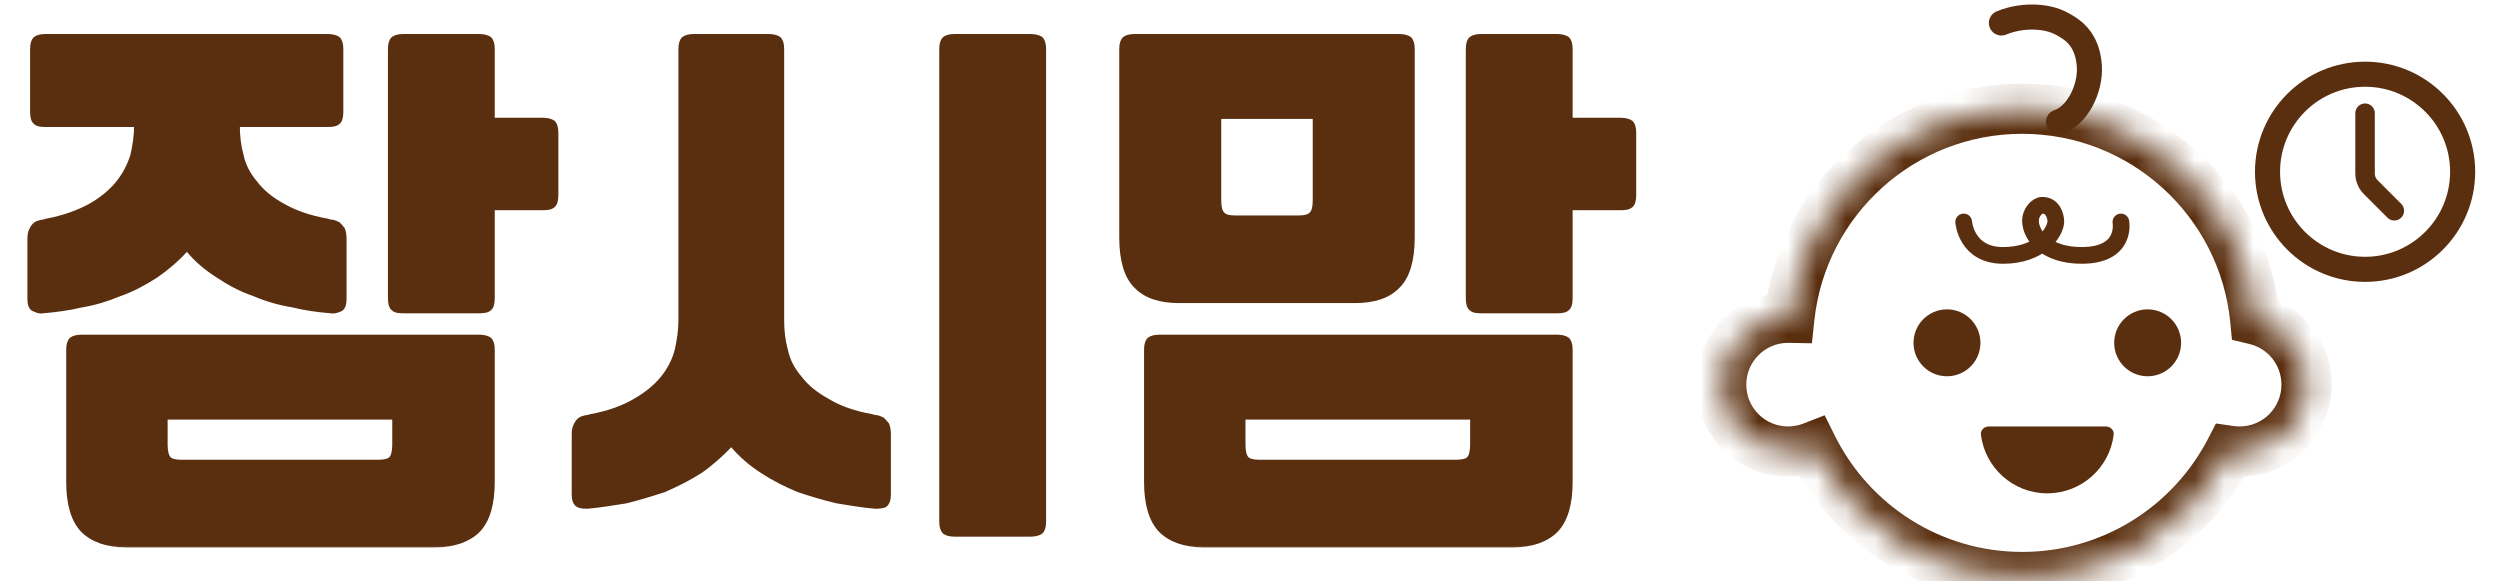 <svg width="86" height="20" viewBox="0 0 86 20" fill="none" xmlns="http://www.w3.org/2000/svg">
<mask id="path-1-outside-1_441_1357" maskUnits="userSpaceOnUse" x="0" y="0.227" width="57" height="19" fill="black">
<rect fill="white" y="0.227" width="57" height="19"/>
<path d="M16.962 16.575C16.962 17.351 16.795 17.905 16.462 18.256C16.128 18.588 15.627 18.773 14.96 18.773H4.337C3.67 18.773 3.169 18.588 2.835 18.256C2.502 17.905 2.335 17.351 2.335 16.575V12.031C2.335 11.847 2.372 11.736 2.446 11.662C2.52 11.607 2.631 11.57 2.817 11.57H16.48C16.647 11.57 16.777 11.607 16.851 11.662C16.925 11.736 16.962 11.847 16.962 12.031V16.575ZM1.093 1.688C1.093 1.504 1.13 1.393 1.204 1.319C1.278 1.264 1.389 1.227 1.575 1.227H11.271C11.438 1.227 11.567 1.264 11.642 1.319C11.716 1.393 11.753 1.504 11.753 1.688V3.849C11.753 4.034 11.716 4.163 11.642 4.219C11.567 4.293 11.438 4.311 11.271 4.311H8.193C8.193 4.68 8.23 5.013 8.323 5.345C8.397 5.696 8.564 6.01 8.805 6.287C9.027 6.583 9.343 6.841 9.751 7.063C10.14 7.285 10.64 7.469 11.271 7.58C11.308 7.599 11.382 7.617 11.456 7.617C11.512 7.636 11.567 7.654 11.642 7.691C11.697 7.746 11.753 7.802 11.808 7.876C11.845 7.968 11.864 8.079 11.864 8.227V10.277C11.864 10.498 11.808 10.628 11.697 10.665C11.567 10.72 11.456 10.739 11.382 10.72C10.937 10.683 10.511 10.628 10.066 10.517C9.602 10.443 9.157 10.314 8.731 10.129C8.286 9.981 7.878 9.76 7.489 9.501C7.081 9.243 6.729 8.947 6.432 8.578C6.098 8.947 5.746 9.243 5.375 9.501C4.967 9.76 4.56 9.981 4.133 10.129C3.688 10.314 3.262 10.443 2.817 10.517C2.353 10.628 1.908 10.683 1.482 10.72C1.389 10.739 1.297 10.72 1.185 10.665C1.056 10.628 1 10.498 1 10.277V8.227C1 8.079 1.019 7.968 1.074 7.876C1.111 7.802 1.148 7.746 1.222 7.691C1.278 7.654 1.352 7.636 1.426 7.617C1.482 7.617 1.538 7.599 1.593 7.58C2.187 7.469 2.687 7.285 3.095 7.063C3.484 6.841 3.799 6.583 4.04 6.287C4.263 6.01 4.43 5.696 4.541 5.345C4.615 5.013 4.671 4.68 4.671 4.311H1.575C1.389 4.311 1.278 4.293 1.204 4.219C1.13 4.163 1.093 4.034 1.093 3.849V1.688ZM19.15 6.712C19.15 6.897 19.113 7.026 19.039 7.082C18.965 7.155 18.835 7.174 18.668 7.174H16.962V10.258C16.962 10.443 16.925 10.572 16.851 10.628C16.777 10.702 16.647 10.72 16.48 10.72H13.885C13.699 10.72 13.588 10.702 13.514 10.628C13.44 10.572 13.403 10.443 13.403 10.258V1.688C13.403 1.504 13.44 1.393 13.514 1.319C13.588 1.264 13.699 1.227 13.885 1.227H16.48C16.647 1.227 16.777 1.264 16.851 1.319C16.925 1.393 16.962 1.504 16.962 1.688V4.108H18.668C18.835 4.108 18.965 4.145 19.039 4.2C19.113 4.274 19.15 4.385 19.15 4.57V6.712ZM13.013 15.873C13.217 15.873 13.366 15.836 13.44 15.762C13.514 15.67 13.551 15.522 13.551 15.282V14.377H5.709V15.282C5.709 15.522 5.746 15.67 5.82 15.762C5.894 15.836 6.024 15.873 6.247 15.873H13.013Z"/>
<path d="M32.85 18.404C32.665 18.404 32.554 18.367 32.48 18.311C32.406 18.238 32.368 18.127 32.368 17.942V1.688C32.368 1.504 32.406 1.393 32.48 1.319C32.554 1.264 32.665 1.227 32.85 1.227H35.446C35.613 1.227 35.742 1.264 35.817 1.319C35.891 1.393 35.928 1.504 35.928 1.688V17.942C35.928 18.127 35.891 18.238 35.817 18.311C35.742 18.367 35.613 18.404 35.446 18.404H32.85ZM26.436 1.227C26.603 1.227 26.733 1.264 26.807 1.319C26.881 1.393 26.918 1.504 26.918 1.688V11.016C26.918 11.385 26.955 11.717 27.048 12.05C27.122 12.401 27.289 12.715 27.53 12.992C27.752 13.287 28.067 13.546 28.475 13.768C28.864 14.008 29.365 14.193 29.995 14.303C30.032 14.322 30.107 14.34 30.181 14.34C30.236 14.359 30.292 14.377 30.366 14.414C30.422 14.47 30.477 14.525 30.533 14.599C30.57 14.691 30.589 14.802 30.589 14.95V17C30.589 17.222 30.533 17.351 30.422 17.406C30.292 17.443 30.181 17.443 30.107 17.443C29.662 17.406 29.235 17.332 28.79 17.259C28.327 17.148 27.882 17.018 27.456 16.871C27.011 16.686 26.603 16.483 26.213 16.224C25.805 15.966 25.453 15.652 25.157 15.301C24.823 15.652 24.471 15.966 24.1 16.224C23.692 16.483 23.284 16.686 22.858 16.871C22.413 17.018 21.986 17.148 21.541 17.259C21.078 17.332 20.633 17.406 20.207 17.443C20.114 17.443 20.021 17.443 19.91 17.406C19.78 17.351 19.725 17.222 19.725 17V14.95C19.725 14.802 19.743 14.691 19.799 14.599C19.836 14.525 19.873 14.47 19.947 14.414C20.003 14.377 20.077 14.359 20.151 14.34C20.207 14.34 20.262 14.322 20.318 14.303C20.93 14.193 21.43 14.008 21.838 13.768C22.227 13.546 22.543 13.287 22.784 12.992C23.006 12.715 23.173 12.401 23.266 12.05C23.34 11.717 23.395 11.385 23.395 11.016V1.688C23.395 1.504 23.433 1.393 23.507 1.319C23.581 1.264 23.692 1.227 23.877 1.227H26.436Z"/>
<path d="M54.041 16.575C54.041 17.351 53.874 17.905 53.54 18.256C53.206 18.588 52.706 18.773 52.038 18.773H41.416C40.748 18.773 40.248 18.588 39.914 18.256C39.58 17.905 39.413 17.351 39.413 16.575V12.031C39.413 11.847 39.45 11.736 39.525 11.662C39.599 11.607 39.71 11.57 39.895 11.57H53.559C53.726 11.57 53.855 11.607 53.929 11.662C54.004 11.736 54.041 11.847 54.041 12.031V16.575ZM48.609 8.171C48.609 8.947 48.442 9.52 48.108 9.852C47.775 10.203 47.274 10.369 46.606 10.369H40.563C39.895 10.369 39.395 10.203 39.061 9.852C38.727 9.52 38.56 8.947 38.56 8.171V1.688C38.56 1.504 38.598 1.393 38.672 1.319C38.746 1.264 38.857 1.227 39.042 1.227H48.127C48.294 1.227 48.423 1.264 48.498 1.319C48.572 1.393 48.609 1.504 48.609 1.688V8.171ZM56.228 6.712C56.228 6.897 56.191 7.026 56.117 7.082C56.043 7.155 55.913 7.174 55.746 7.174H54.041V10.258C54.041 10.443 54.004 10.572 53.929 10.628C53.855 10.702 53.726 10.72 53.559 10.72H50.963C50.778 10.72 50.667 10.702 50.593 10.628C50.518 10.572 50.481 10.443 50.481 10.258V1.688C50.481 1.504 50.518 1.393 50.593 1.319C50.667 1.264 50.778 1.227 50.963 1.227H53.559C53.726 1.227 53.855 1.264 53.929 1.319C54.004 1.393 54.041 1.504 54.041 1.688V4.108H55.746C55.913 4.108 56.043 4.145 56.117 4.2C56.191 4.274 56.228 4.385 56.228 4.57V6.712ZM50.092 15.873C50.296 15.873 50.444 15.836 50.518 15.762C50.593 15.67 50.63 15.522 50.63 15.282V14.377H42.787V15.282C42.787 15.522 42.825 15.67 42.899 15.762C42.973 15.836 43.103 15.873 43.325 15.873H50.092ZM44.678 7.469C44.882 7.469 45.031 7.432 45.105 7.34C45.179 7.266 45.216 7.119 45.216 6.878V4.034H41.953V6.878C41.953 7.119 41.99 7.266 42.064 7.34C42.139 7.432 42.268 7.469 42.491 7.469H44.678Z"/>
</mask>
<path d="M16.962 16.575C16.962 17.351 16.795 17.905 16.462 18.256C16.128 18.588 15.627 18.773 14.96 18.773H4.337C3.67 18.773 3.169 18.588 2.835 18.256C2.502 17.905 2.335 17.351 2.335 16.575V12.031C2.335 11.847 2.372 11.736 2.446 11.662C2.52 11.607 2.631 11.57 2.817 11.57H16.48C16.647 11.57 16.777 11.607 16.851 11.662C16.925 11.736 16.962 11.847 16.962 12.031V16.575ZM1.093 1.688C1.093 1.504 1.13 1.393 1.204 1.319C1.278 1.264 1.389 1.227 1.575 1.227H11.271C11.438 1.227 11.567 1.264 11.642 1.319C11.716 1.393 11.753 1.504 11.753 1.688V3.849C11.753 4.034 11.716 4.163 11.642 4.219C11.567 4.293 11.438 4.311 11.271 4.311H8.193C8.193 4.68 8.23 5.013 8.323 5.345C8.397 5.696 8.564 6.01 8.805 6.287C9.027 6.583 9.343 6.841 9.751 7.063C10.14 7.285 10.64 7.469 11.271 7.58C11.308 7.599 11.382 7.617 11.456 7.617C11.512 7.636 11.567 7.654 11.642 7.691C11.697 7.746 11.753 7.802 11.808 7.876C11.845 7.968 11.864 8.079 11.864 8.227V10.277C11.864 10.498 11.808 10.628 11.697 10.665C11.567 10.72 11.456 10.739 11.382 10.72C10.937 10.683 10.511 10.628 10.066 10.517C9.602 10.443 9.157 10.314 8.731 10.129C8.286 9.981 7.878 9.76 7.489 9.501C7.081 9.243 6.729 8.947 6.432 8.578C6.098 8.947 5.746 9.243 5.375 9.501C4.967 9.76 4.56 9.981 4.133 10.129C3.688 10.314 3.262 10.443 2.817 10.517C2.353 10.628 1.908 10.683 1.482 10.72C1.389 10.739 1.297 10.72 1.185 10.665C1.056 10.628 1 10.498 1 10.277V8.227C1 8.079 1.019 7.968 1.074 7.876C1.111 7.802 1.148 7.746 1.222 7.691C1.278 7.654 1.352 7.636 1.426 7.617C1.482 7.617 1.538 7.599 1.593 7.58C2.187 7.469 2.687 7.285 3.095 7.063C3.484 6.841 3.799 6.583 4.04 6.287C4.263 6.01 4.43 5.696 4.541 5.345C4.615 5.013 4.671 4.68 4.671 4.311H1.575C1.389 4.311 1.278 4.293 1.204 4.219C1.13 4.163 1.093 4.034 1.093 3.849V1.688ZM19.15 6.712C19.15 6.897 19.113 7.026 19.039 7.082C18.965 7.155 18.835 7.174 18.668 7.174H16.962V10.258C16.962 10.443 16.925 10.572 16.851 10.628C16.777 10.702 16.647 10.72 16.48 10.72H13.885C13.699 10.72 13.588 10.702 13.514 10.628C13.44 10.572 13.403 10.443 13.403 10.258V1.688C13.403 1.504 13.44 1.393 13.514 1.319C13.588 1.264 13.699 1.227 13.885 1.227H16.48C16.647 1.227 16.777 1.264 16.851 1.319C16.925 1.393 16.962 1.504 16.962 1.688V4.108H18.668C18.835 4.108 18.965 4.145 19.039 4.2C19.113 4.274 19.15 4.385 19.15 4.57V6.712ZM13.013 15.873C13.217 15.873 13.366 15.836 13.44 15.762C13.514 15.67 13.551 15.522 13.551 15.282V14.377H5.709V15.282C5.709 15.522 5.746 15.67 5.82 15.762C5.894 15.836 6.024 15.873 6.247 15.873H13.013Z" fill="#5A2F0F"/>
<path d="M32.85 18.404C32.665 18.404 32.554 18.367 32.48 18.311C32.406 18.238 32.368 18.127 32.368 17.942V1.688C32.368 1.504 32.406 1.393 32.48 1.319C32.554 1.264 32.665 1.227 32.85 1.227H35.446C35.613 1.227 35.742 1.264 35.817 1.319C35.891 1.393 35.928 1.504 35.928 1.688V17.942C35.928 18.127 35.891 18.238 35.817 18.311C35.742 18.367 35.613 18.404 35.446 18.404H32.85ZM26.436 1.227C26.603 1.227 26.733 1.264 26.807 1.319C26.881 1.393 26.918 1.504 26.918 1.688V11.016C26.918 11.385 26.955 11.717 27.048 12.05C27.122 12.401 27.289 12.715 27.53 12.992C27.752 13.287 28.067 13.546 28.475 13.768C28.864 14.008 29.365 14.193 29.995 14.303C30.032 14.322 30.107 14.34 30.181 14.34C30.236 14.359 30.292 14.377 30.366 14.414C30.422 14.47 30.477 14.525 30.533 14.599C30.57 14.691 30.589 14.802 30.589 14.95V17C30.589 17.222 30.533 17.351 30.422 17.406C30.292 17.443 30.181 17.443 30.107 17.443C29.662 17.406 29.235 17.332 28.79 17.259C28.327 17.148 27.882 17.018 27.456 16.871C27.011 16.686 26.603 16.483 26.213 16.224C25.805 15.966 25.453 15.652 25.157 15.301C24.823 15.652 24.471 15.966 24.1 16.224C23.692 16.483 23.284 16.686 22.858 16.871C22.413 17.018 21.986 17.148 21.541 17.259C21.078 17.332 20.633 17.406 20.207 17.443C20.114 17.443 20.021 17.443 19.91 17.406C19.78 17.351 19.725 17.222 19.725 17V14.95C19.725 14.802 19.743 14.691 19.799 14.599C19.836 14.525 19.873 14.47 19.947 14.414C20.003 14.377 20.077 14.359 20.151 14.34C20.207 14.34 20.262 14.322 20.318 14.303C20.93 14.193 21.43 14.008 21.838 13.768C22.227 13.546 22.543 13.287 22.784 12.992C23.006 12.715 23.173 12.401 23.266 12.05C23.34 11.717 23.395 11.385 23.395 11.016V1.688C23.395 1.504 23.433 1.393 23.507 1.319C23.581 1.264 23.692 1.227 23.877 1.227H26.436Z" fill="#5A2F0F"/>
<path d="M54.041 16.575C54.041 17.351 53.874 17.905 53.54 18.256C53.206 18.588 52.706 18.773 52.038 18.773H41.416C40.748 18.773 40.248 18.588 39.914 18.256C39.58 17.905 39.413 17.351 39.413 16.575V12.031C39.413 11.847 39.45 11.736 39.525 11.662C39.599 11.607 39.71 11.57 39.895 11.57H53.559C53.726 11.57 53.855 11.607 53.929 11.662C54.004 11.736 54.041 11.847 54.041 12.031V16.575ZM48.609 8.171C48.609 8.947 48.442 9.52 48.108 9.852C47.775 10.203 47.274 10.369 46.606 10.369H40.563C39.895 10.369 39.395 10.203 39.061 9.852C38.727 9.52 38.56 8.947 38.56 8.171V1.688C38.56 1.504 38.598 1.393 38.672 1.319C38.746 1.264 38.857 1.227 39.042 1.227H48.127C48.294 1.227 48.423 1.264 48.498 1.319C48.572 1.393 48.609 1.504 48.609 1.688V8.171ZM56.228 6.712C56.228 6.897 56.191 7.026 56.117 7.082C56.043 7.155 55.913 7.174 55.746 7.174H54.041V10.258C54.041 10.443 54.004 10.572 53.929 10.628C53.855 10.702 53.726 10.72 53.559 10.72H50.963C50.778 10.72 50.667 10.702 50.593 10.628C50.518 10.572 50.481 10.443 50.481 10.258V1.688C50.481 1.504 50.518 1.393 50.593 1.319C50.667 1.264 50.778 1.227 50.963 1.227H53.559C53.726 1.227 53.855 1.264 53.929 1.319C54.004 1.393 54.041 1.504 54.041 1.688V4.108H55.746C55.913 4.108 56.043 4.145 56.117 4.2C56.191 4.274 56.228 4.385 56.228 4.57V6.712ZM50.092 15.873C50.296 15.873 50.444 15.836 50.518 15.762C50.593 15.67 50.63 15.522 50.63 15.282V14.377H42.787V15.282C42.787 15.522 42.825 15.67 42.899 15.762C42.973 15.836 43.103 15.873 43.325 15.873H50.092ZM44.678 7.469C44.882 7.469 45.031 7.432 45.105 7.34C45.179 7.266 45.216 7.119 45.216 6.878V4.034H41.953V6.878C41.953 7.119 41.99 7.266 42.064 7.34C42.139 7.432 42.268 7.469 42.491 7.469H44.678Z" fill="#5A2F0F"/>
<path d="M16.962 16.575C16.962 17.351 16.795 17.905 16.462 18.256C16.128 18.588 15.627 18.773 14.96 18.773H4.337C3.67 18.773 3.169 18.588 2.835 18.256C2.502 17.905 2.335 17.351 2.335 16.575V12.031C2.335 11.847 2.372 11.736 2.446 11.662C2.52 11.607 2.631 11.57 2.817 11.57H16.48C16.647 11.57 16.777 11.607 16.851 11.662C16.925 11.736 16.962 11.847 16.962 12.031V16.575ZM1.093 1.688C1.093 1.504 1.13 1.393 1.204 1.319C1.278 1.264 1.389 1.227 1.575 1.227H11.271C11.438 1.227 11.567 1.264 11.642 1.319C11.716 1.393 11.753 1.504 11.753 1.688V3.849C11.753 4.034 11.716 4.163 11.642 4.219C11.567 4.293 11.438 4.311 11.271 4.311H8.193C8.193 4.68 8.23 5.013 8.323 5.345C8.397 5.696 8.564 6.01 8.805 6.287C9.027 6.583 9.343 6.841 9.751 7.063C10.14 7.285 10.64 7.469 11.271 7.58C11.308 7.599 11.382 7.617 11.456 7.617C11.512 7.636 11.567 7.654 11.642 7.691C11.697 7.746 11.753 7.802 11.808 7.876C11.845 7.968 11.864 8.079 11.864 8.227V10.277C11.864 10.498 11.808 10.628 11.697 10.665C11.567 10.72 11.456 10.739 11.382 10.72C10.937 10.683 10.511 10.628 10.066 10.517C9.602 10.443 9.157 10.314 8.731 10.129C8.286 9.981 7.878 9.76 7.489 9.501C7.081 9.243 6.729 8.947 6.432 8.578C6.098 8.947 5.746 9.243 5.375 9.501C4.967 9.76 4.56 9.981 4.133 10.129C3.688 10.314 3.262 10.443 2.817 10.517C2.353 10.628 1.908 10.683 1.482 10.72C1.389 10.739 1.297 10.72 1.185 10.665C1.056 10.628 1 10.498 1 10.277V8.227C1 8.079 1.019 7.968 1.074 7.876C1.111 7.802 1.148 7.746 1.222 7.691C1.278 7.654 1.352 7.636 1.426 7.617C1.482 7.617 1.538 7.599 1.593 7.58C2.187 7.469 2.687 7.285 3.095 7.063C3.484 6.841 3.799 6.583 4.04 6.287C4.263 6.01 4.43 5.696 4.541 5.345C4.615 5.013 4.671 4.68 4.671 4.311H1.575C1.389 4.311 1.278 4.293 1.204 4.219C1.13 4.163 1.093 4.034 1.093 3.849V1.688ZM19.15 6.712C19.15 6.897 19.113 7.026 19.039 7.082C18.965 7.155 18.835 7.174 18.668 7.174H16.962V10.258C16.962 10.443 16.925 10.572 16.851 10.628C16.777 10.702 16.647 10.72 16.48 10.72H13.885C13.699 10.72 13.588 10.702 13.514 10.628C13.44 10.572 13.403 10.443 13.403 10.258V1.688C13.403 1.504 13.44 1.393 13.514 1.319C13.588 1.264 13.699 1.227 13.885 1.227H16.48C16.647 1.227 16.777 1.264 16.851 1.319C16.925 1.393 16.962 1.504 16.962 1.688V4.108H18.668C18.835 4.108 18.965 4.145 19.039 4.2C19.113 4.274 19.15 4.385 19.15 4.57V6.712ZM13.013 15.873C13.217 15.873 13.366 15.836 13.44 15.762C13.514 15.67 13.551 15.522 13.551 15.282V14.377H5.709V15.282C5.709 15.522 5.746 15.67 5.82 15.762C5.894 15.836 6.024 15.873 6.247 15.873H13.013Z" stroke="#5A2F0F" stroke-width="0.115" mask="url(#path-1-outside-1_441_1357)"/>
<path d="M32.85 18.404C32.665 18.404 32.554 18.367 32.48 18.311C32.406 18.238 32.368 18.127 32.368 17.942V1.688C32.368 1.504 32.406 1.393 32.48 1.319C32.554 1.264 32.665 1.227 32.85 1.227H35.446C35.613 1.227 35.742 1.264 35.817 1.319C35.891 1.393 35.928 1.504 35.928 1.688V17.942C35.928 18.127 35.891 18.238 35.817 18.311C35.742 18.367 35.613 18.404 35.446 18.404H32.85ZM26.436 1.227C26.603 1.227 26.733 1.264 26.807 1.319C26.881 1.393 26.918 1.504 26.918 1.688V11.016C26.918 11.385 26.955 11.717 27.048 12.05C27.122 12.401 27.289 12.715 27.53 12.992C27.752 13.287 28.067 13.546 28.475 13.768C28.864 14.008 29.365 14.193 29.995 14.303C30.032 14.322 30.107 14.34 30.181 14.34C30.236 14.359 30.292 14.377 30.366 14.414C30.422 14.47 30.477 14.525 30.533 14.599C30.57 14.691 30.589 14.802 30.589 14.95V17C30.589 17.222 30.533 17.351 30.422 17.406C30.292 17.443 30.181 17.443 30.107 17.443C29.662 17.406 29.235 17.332 28.79 17.259C28.327 17.148 27.882 17.018 27.456 16.871C27.011 16.686 26.603 16.483 26.213 16.224C25.805 15.966 25.453 15.652 25.157 15.301C24.823 15.652 24.471 15.966 24.1 16.224C23.692 16.483 23.284 16.686 22.858 16.871C22.413 17.018 21.986 17.148 21.541 17.259C21.078 17.332 20.633 17.406 20.207 17.443C20.114 17.443 20.021 17.443 19.91 17.406C19.78 17.351 19.725 17.222 19.725 17V14.95C19.725 14.802 19.743 14.691 19.799 14.599C19.836 14.525 19.873 14.47 19.947 14.414C20.003 14.377 20.077 14.359 20.151 14.34C20.207 14.34 20.262 14.322 20.318 14.303C20.93 14.193 21.43 14.008 21.838 13.768C22.227 13.546 22.543 13.287 22.784 12.992C23.006 12.715 23.173 12.401 23.266 12.05C23.34 11.717 23.395 11.385 23.395 11.016V1.688C23.395 1.504 23.433 1.393 23.507 1.319C23.581 1.264 23.692 1.227 23.877 1.227H26.436Z" stroke="#5A2F0F" stroke-width="0.115" mask="url(#path-1-outside-1_441_1357)"/>
<path d="M54.041 16.575C54.041 17.351 53.874 17.905 53.54 18.256C53.206 18.588 52.706 18.773 52.038 18.773H41.416C40.748 18.773 40.248 18.588 39.914 18.256C39.58 17.905 39.413 17.351 39.413 16.575V12.031C39.413 11.847 39.45 11.736 39.525 11.662C39.599 11.607 39.71 11.57 39.895 11.57H53.559C53.726 11.57 53.855 11.607 53.929 11.662C54.004 11.736 54.041 11.847 54.041 12.031V16.575ZM48.609 8.171C48.609 8.947 48.442 9.52 48.108 9.852C47.775 10.203 47.274 10.369 46.606 10.369H40.563C39.895 10.369 39.395 10.203 39.061 9.852C38.727 9.52 38.56 8.947 38.56 8.171V1.688C38.56 1.504 38.598 1.393 38.672 1.319C38.746 1.264 38.857 1.227 39.042 1.227H48.127C48.294 1.227 48.423 1.264 48.498 1.319C48.572 1.393 48.609 1.504 48.609 1.688V8.171ZM56.228 6.712C56.228 6.897 56.191 7.026 56.117 7.082C56.043 7.155 55.913 7.174 55.746 7.174H54.041V10.258C54.041 10.443 54.004 10.572 53.929 10.628C53.855 10.702 53.726 10.72 53.559 10.72H50.963C50.778 10.72 50.667 10.702 50.593 10.628C50.518 10.572 50.481 10.443 50.481 10.258V1.688C50.481 1.504 50.518 1.393 50.593 1.319C50.667 1.264 50.778 1.227 50.963 1.227H53.559C53.726 1.227 53.855 1.264 53.929 1.319C54.004 1.393 54.041 1.504 54.041 1.688V4.108H55.746C55.913 4.108 56.043 4.145 56.117 4.2C56.191 4.274 56.228 4.385 56.228 4.57V6.712ZM50.092 15.873C50.296 15.873 50.444 15.836 50.518 15.762C50.593 15.67 50.63 15.522 50.63 15.282V14.377H42.787V15.282C42.787 15.522 42.825 15.67 42.899 15.762C42.973 15.836 43.103 15.873 43.325 15.873H50.092ZM44.678 7.469C44.882 7.469 45.031 7.432 45.105 7.34C45.179 7.266 45.216 7.119 45.216 6.878V4.034H41.953V6.878C41.953 7.119 41.99 7.266 42.064 7.34C42.139 7.432 42.268 7.469 42.491 7.469H44.678Z" stroke="#5A2F0F" stroke-width="0.115" mask="url(#path-1-outside-1_441_1357)"/>
<mask id="path-2-inside-2_441_1357" fill="white">
<path fill-rule="evenodd" clip-rule="evenodd" d="M76.712 15.509C75.369 18.088 72.672 19.849 69.564 19.849C66.402 19.849 63.666 18.027 62.348 15.376C62.088 15.477 61.806 15.533 61.51 15.533C60.239 15.533 59.209 14.503 59.209 13.232C59.209 11.961 60.239 10.931 61.51 10.931C61.525 10.931 61.54 10.931 61.555 10.931C61.986 6.889 65.407 3.74 69.564 3.74C73.742 3.74 77.177 6.921 77.579 10.993C78.592 11.234 79.345 12.145 79.345 13.232C79.345 14.503 78.315 15.533 77.044 15.533C76.931 15.533 76.82 15.525 76.712 15.509Z"/>
</mask>
<path d="M76.712 15.509L76.835 14.655L76.229 14.568L75.947 15.111L76.712 15.509ZM62.348 15.376L63.12 14.992L62.769 14.285L62.034 14.572L62.348 15.376ZM61.555 10.931L61.539 11.794L62.33 11.809L62.413 11.023L61.555 10.931ZM77.579 10.993L76.72 11.078L76.78 11.69L77.379 11.833L77.579 10.993ZM69.564 20.712C73.006 20.712 75.992 18.761 77.477 15.908L75.947 15.111C74.746 17.415 72.338 18.986 69.564 18.986V20.712ZM61.575 15.76C63.034 18.693 66.062 20.712 69.564 20.712V18.986C66.742 18.986 64.299 17.361 63.12 14.992L61.575 15.76ZM61.51 16.396C61.915 16.396 62.304 16.32 62.662 16.18L62.034 14.572C61.873 14.635 61.697 14.67 61.51 14.67V16.396ZM58.346 13.232C58.346 14.979 59.763 16.396 61.51 16.396V14.67C60.716 14.67 60.072 14.026 60.072 13.232H58.346ZM61.51 10.068C59.763 10.068 58.346 11.484 58.346 13.232H60.072C60.072 12.438 60.716 11.794 61.51 11.794V10.068ZM61.572 10.068C61.551 10.068 61.531 10.068 61.51 10.068V11.794C61.52 11.794 61.529 11.794 61.539 11.794L61.572 10.068ZM69.564 2.877C64.961 2.877 61.174 6.363 60.697 10.84L62.413 11.023C62.798 7.414 65.853 4.603 69.564 4.603V2.877ZM78.437 10.908C77.992 6.399 74.19 2.877 69.564 2.877V4.603C73.293 4.603 76.361 7.443 76.72 11.078L78.437 10.908ZM77.379 11.833C78.012 11.983 78.482 12.554 78.482 13.232H80.208C80.208 11.736 79.171 10.485 77.778 10.154L77.379 11.833ZM78.482 13.232C78.482 14.026 77.838 14.67 77.044 14.67V16.396C78.791 16.396 80.208 14.979 80.208 13.232H78.482ZM77.044 14.67C76.973 14.67 76.903 14.665 76.835 14.655L76.588 16.363C76.738 16.385 76.89 16.396 77.044 16.396V14.67Z" fill="#5A2F0F" mask="url(#path-2-inside-2_441_1357)"/>
<path d="M70.81 4.199C71.448 3.986 71.921 3.071 71.874 2.283C71.836 1.645 71.571 1.242 71.236 1.006C70.9 0.771 70.602 0.639 70.156 0.598C69.71 0.557 69.255 0.623 68.849 0.79" stroke="#5A2F0F" stroke-width="0.863" stroke-linecap="round"/>
<circle cx="66.976" cy="11.793" r="1.151" fill="#5A2F0F"/>
<circle cx="73.879" cy="11.793" r="1.151" fill="#5A2F0F"/>
<path d="M70.427 16.971C71.601 16.971 72.569 16.092 72.711 14.957C72.73 14.799 72.6 14.67 72.441 14.67H68.414C68.255 14.67 68.124 14.799 68.144 14.957C68.285 16.092 69.254 16.971 70.427 16.971Z" fill="#5A2F0F"/>
<path d="M67.551 7.636C67.551 7.636 67.635 8.786 68.903 8.786C70.171 8.786 70.69 8.019 70.721 7.636C70.721 7.444 70.628 7.061 70.255 7.061C70.075 7.061 69.83 7.319 69.85 7.636C69.882 8.138 70.407 8.786 71.607 8.786C73.174 8.786 72.959 7.636 72.959 7.636" stroke="#5A2F0F" stroke-width="0.575" stroke-linecap="round"/>
<g clip-path="url(#clip0_441_1357)">
<path d="M81.359 9.265C83.212 9.265 84.715 7.762 84.715 5.909C84.715 4.055 83.212 2.553 81.359 2.553C79.505 2.553 78.003 4.055 78.003 5.909C78.003 7.762 79.505 9.265 81.359 9.265Z" stroke="#5A2F0F" stroke-width="0.863" stroke-linecap="round" stroke-linejoin="round"/>
<path d="M82.365 7.25L81.555 6.44C81.429 6.314 81.358 6.144 81.358 5.966V3.895" stroke="#5A2F0F" stroke-width="0.671" stroke-linecap="round" stroke-linejoin="round"/>
</g>
<defs>
<clipPath id="clip0_441_1357">
<rect width="8.054" height="8.054" fill="white" transform="translate(77.331 1.881)"/>
</clipPath>
</defs>
</svg>
